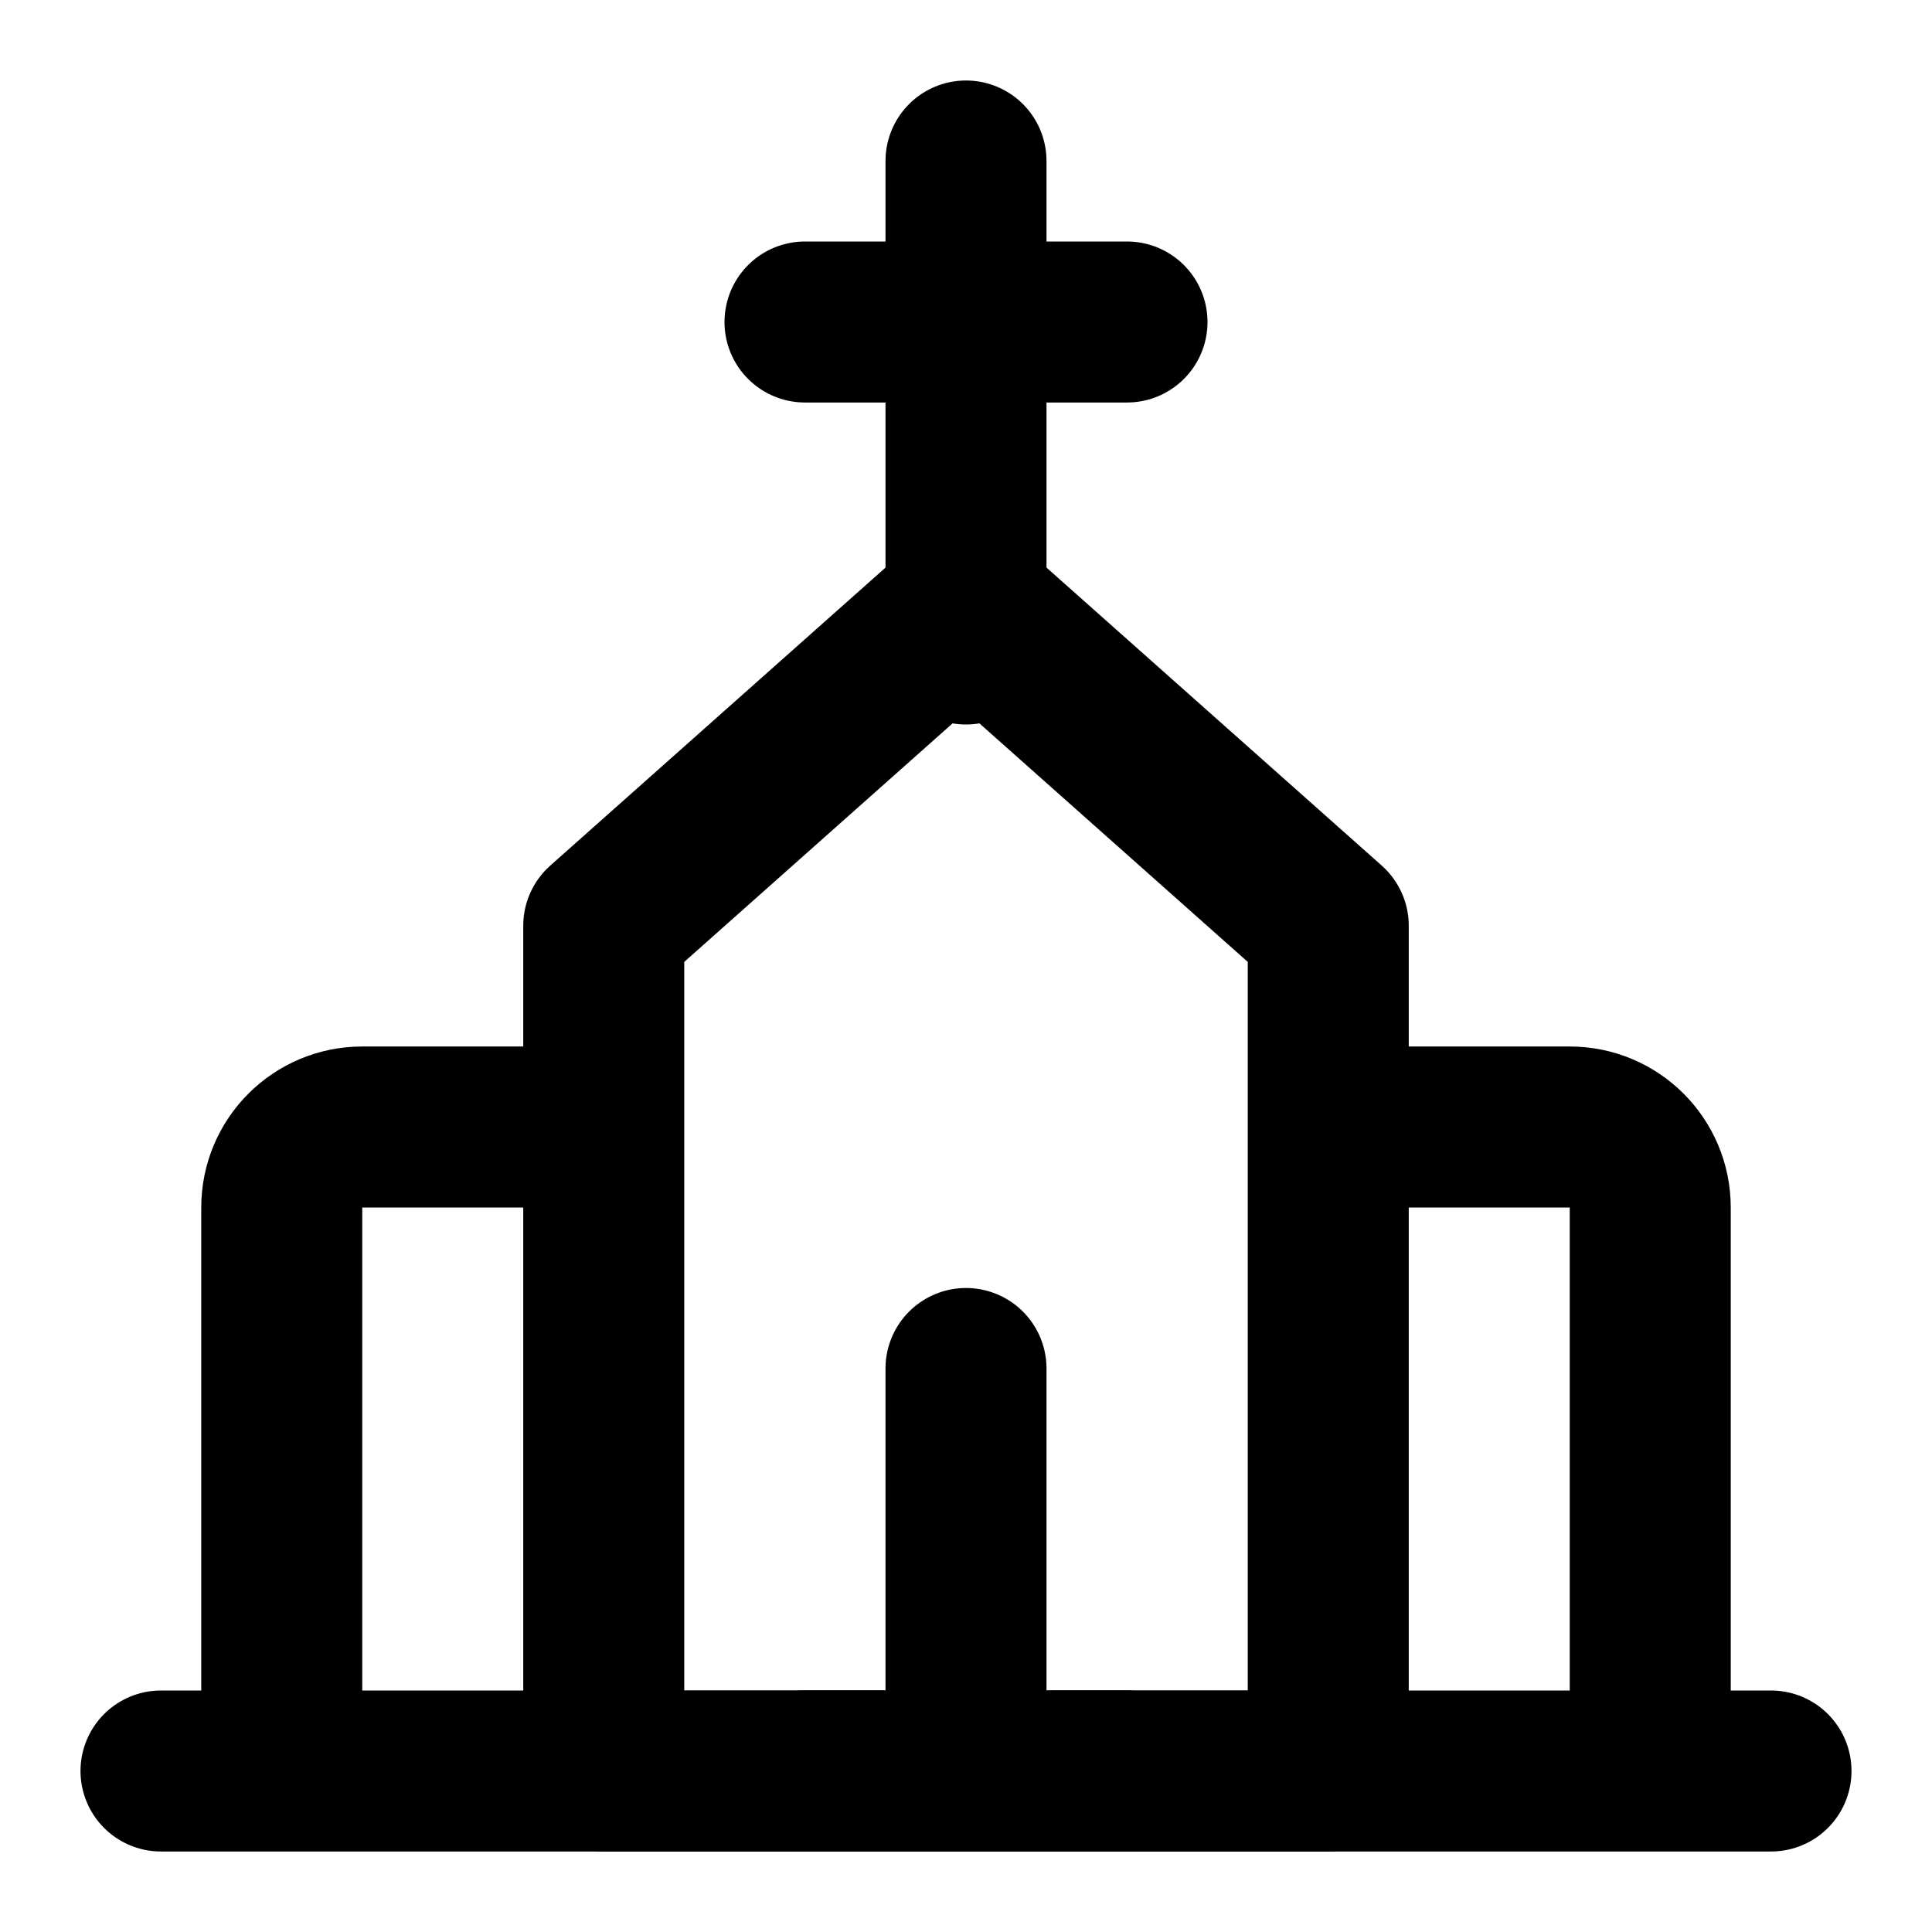 <svg width="48" height="48" viewBox="0 0 48 48" fill="none" xmlns="http://www.w3.org/2000/svg">
<path d="M24 4V16" stroke="black" stroke-width="4" stroke-linecap="round"/>
<path d="M20 8L28 8" stroke="black" stroke-width="4" stroke-linecap="round"/>
<path d="M15 28H9C7.895 28 7 28.895 7 30V44" stroke="black" stroke-width="4" stroke-linejoin="round"/>
<path d="M33 28H39C40.105 28 41 28.895 41 30V44" stroke="black" stroke-width="4" stroke-linejoin="round"/>
<path d="M4 44L44 44" stroke="black" stroke-width="4" stroke-linecap="round"/>
<path d="M15 23L24 15L33 23V44H15V23Z" stroke="black" stroke-width="4" stroke-linecap="round" stroke-linejoin="round"/>
<path d="M24 34V44" stroke="black" stroke-width="4" stroke-linecap="round"/>
<path d="M20 44L28 44" stroke="black" stroke-width="4" stroke-linecap="round"/>
</svg>
